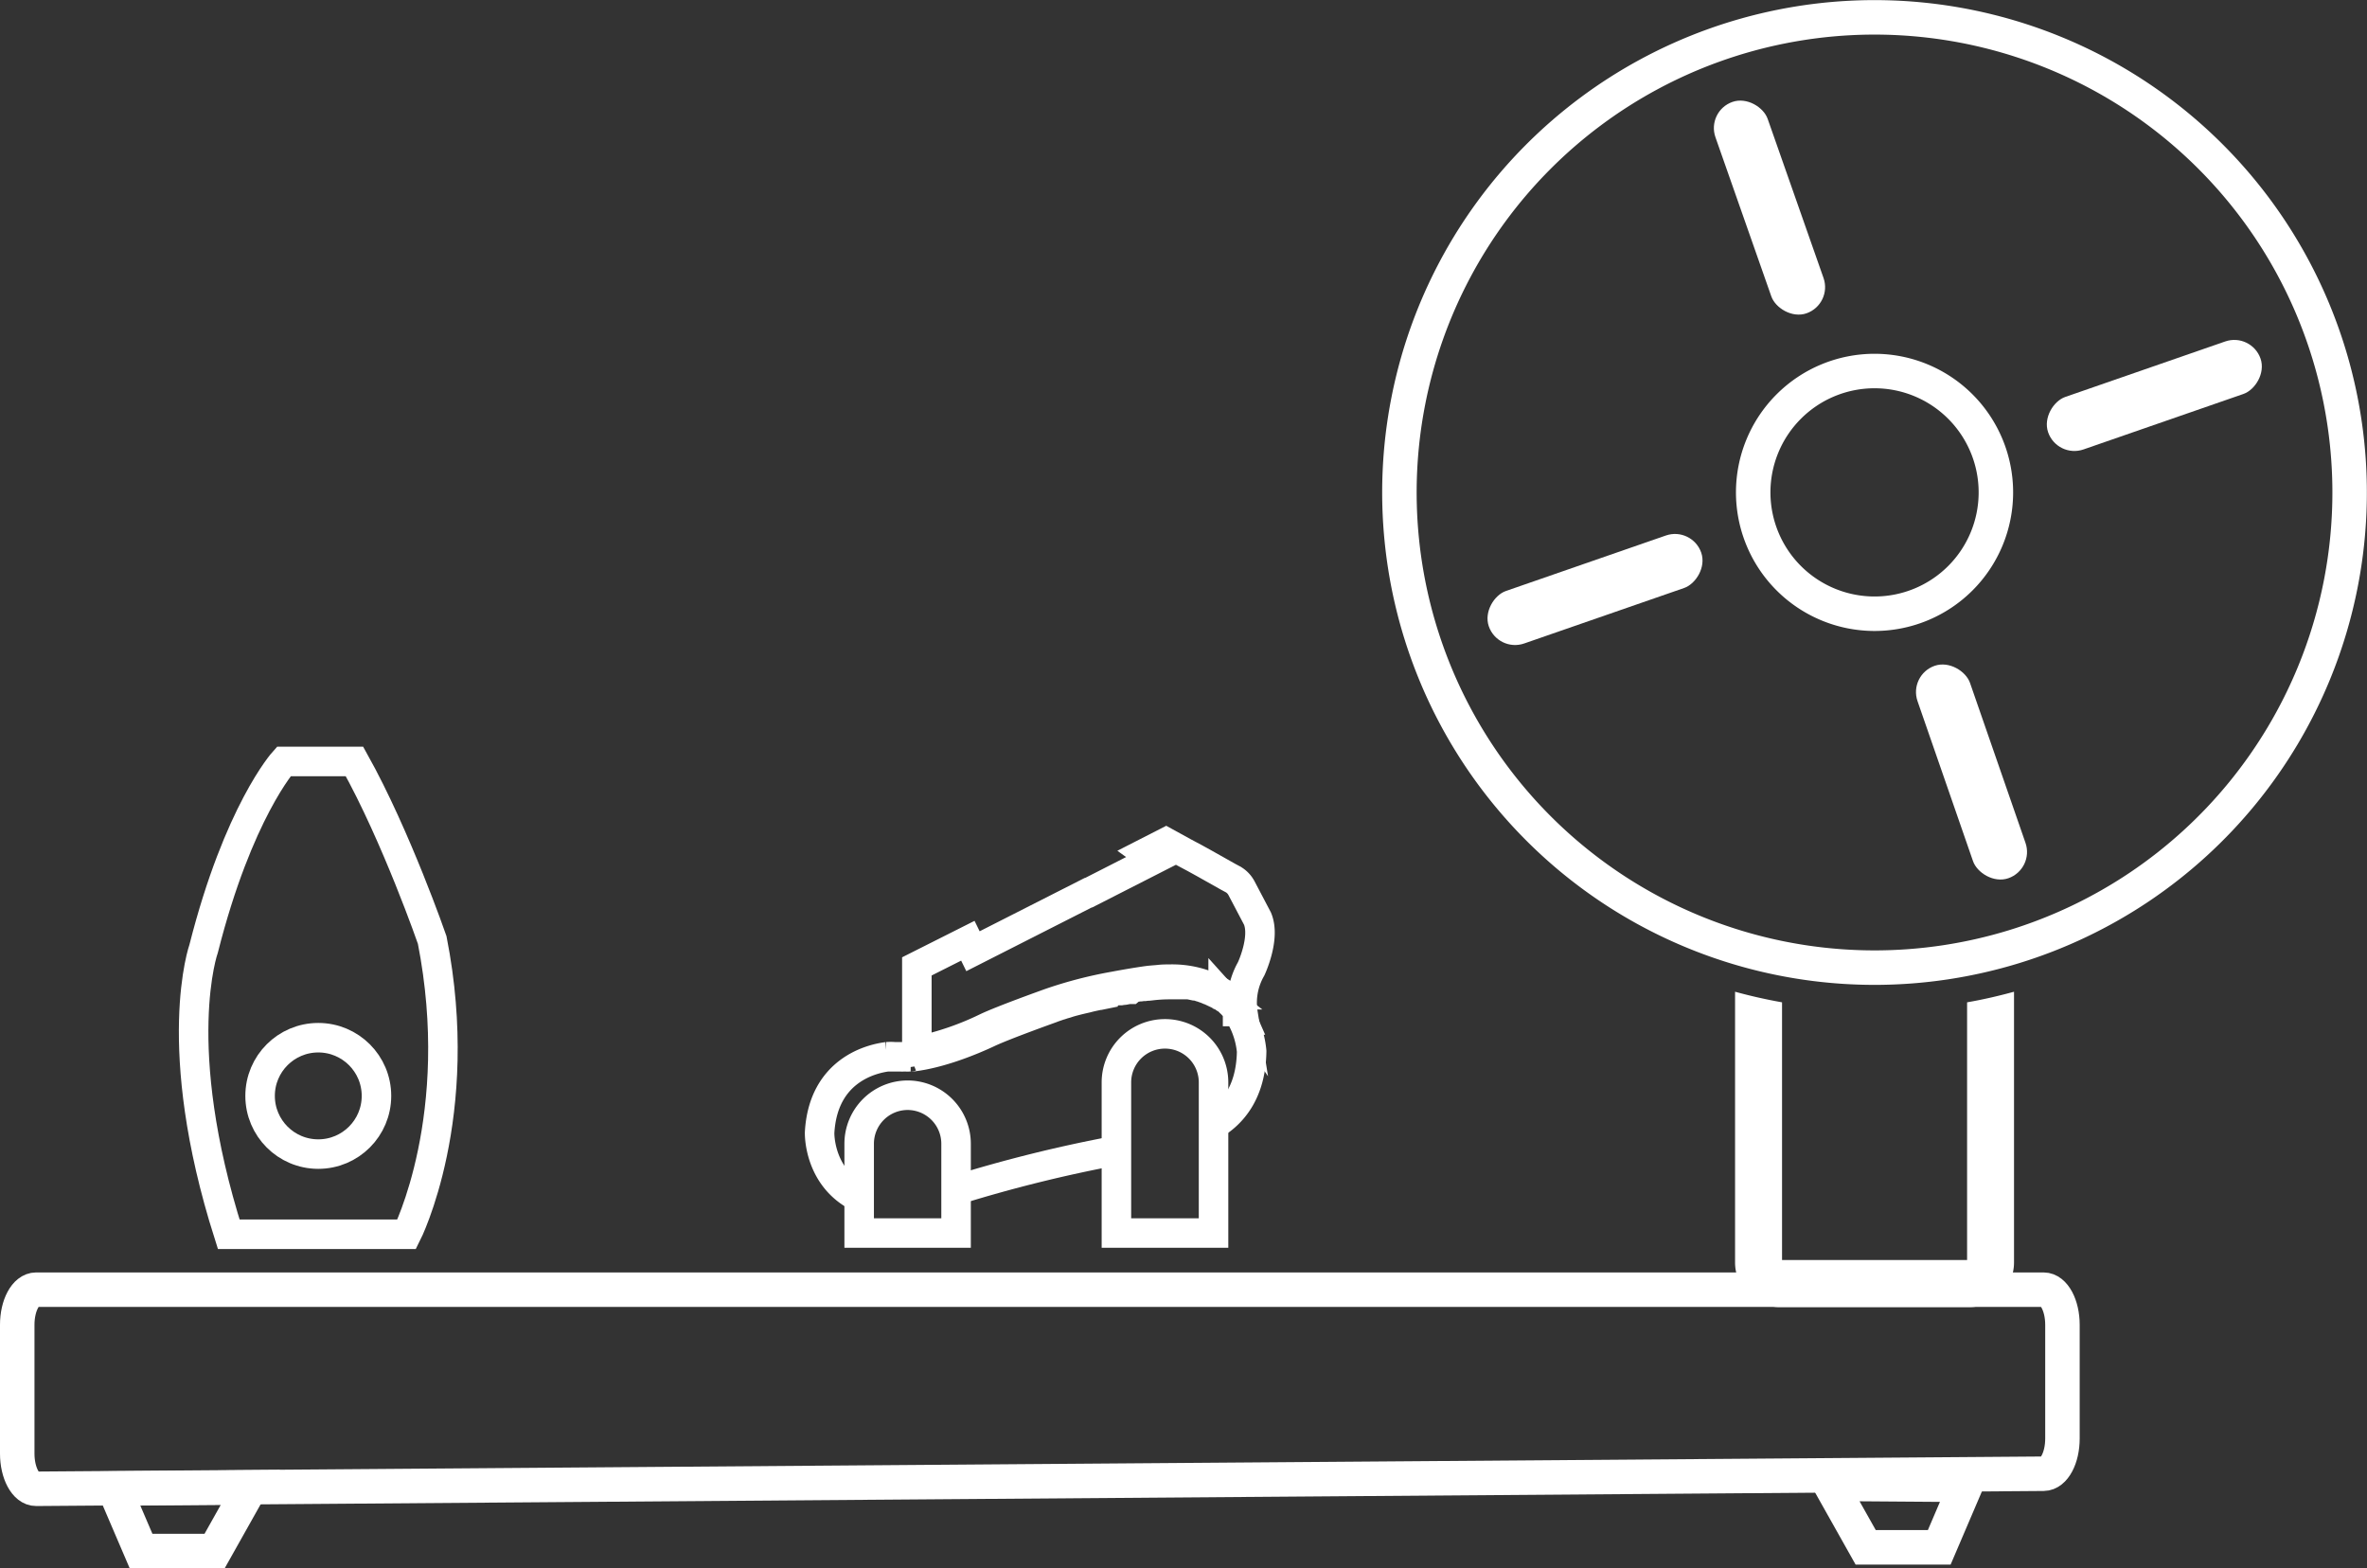<svg xmlns="http://www.w3.org/2000/svg" viewBox="0 0 424.27 281.08"><rect x="0" y="0" width="424.27" height="281.08" fill="#333333" stroke="none"/><defs><style>.cls-1,.cls-3{fill:none;stroke:#fff;stroke-miterlimit:10;}.cls-1{stroke-width:6.18px;}.cls-2{fill:#fff;}.cls-3{stroke-width:5.29px;}</style></defs><g id="Ebene_2" data-name="Ebene 2"><g id="Ebene_1-2" data-name="Ebene 1"><g id="Winder"><path class="cls-1" d="M368.36,9.5a85.16,85.16,0,1,0,46.41,111.13A85.16,85.16,0,0,0,368.36,9.5ZM336,110a21.75,21.75,0,1,1,21.75-21.75A21.74,21.74,0,0,1,336,110Z"/><rect class="cls-2" x="313.63" y="17.99" width="9.96" height="40.3" rx="4.98" transform="matrix(0.94, -0.33, 0.33, 0.94, 5.09, 106.5)"/><rect class="cls-2" x="348.4" y="118.25" width="9.96" height="40.3" rx="4.98" transform="translate(-25.84 123.42) rotate(-19.13)"/><rect class="cls-2" x="381.14" y="50.74" width="9.96" height="40.3" rx="4.98" transform="translate(326.59 -317.15) rotate(70.87)"/><rect class="cls-2" x="280.89" y="85.5" width="9.96" height="40.3" rx="4.98" transform="translate(292.03 -199.05) rotate(70.87)"/><path class="cls-1" d="M3.09,260.54V237.45c0-3.48,1.51-6.3,3.38-6.3H366.3c1.87,0,3.38,2.82,3.38,6.3v20.38c0,3.48-1.5,6.3-3.37,6.31L6.48,266.84C4.61,266.86,3.09,264,3.09,260.54Z"/><path class="cls-2" d="M361,177.75v48.53a8,8,0,0,1-8,8H319a8,8,0,0,1-8-8V177.75c2.79.77,5.59,1.39,8.42,1.9v46.19h33.17V179.65C355.4,179.16,358.2,178.52,361,177.75Z"/><path class="cls-3" d="M41,221.22H72.9S83.67,200,77.47,168.48c0,0-6.4-18.51-13.93-32H50.86S42.71,145.53,36.51,170C36.51,170,30.27,187.45,41,221.22Z"/><circle class="cls-3" cx="57.05" cy="196.42" r="10.43"/><path class="cls-3" d="M164.86,188.31l-.83.13a3.51,3.51,0,0,0,.31-1.63v-13.6l9.14-4.6.92,1.88L195.06,160l.08,0,11.77-6-1.57-1.13L209,151l3.22,1.77,1.88,1,1.67.92,4.39,2.47.73.39a3.94,3.94,0,0,1,1.65,1.66l2.86,5.44c1.46,3.5-1.14,9-1.14,9a12.2,12.2,0,0,0-1.46,8,13.39,13.39,0,0,0-4.29-4,17.37,17.37,0,0,0-8.89-2.15c-.58,0-1.18,0-1.79.07s-1,.08-1.57.14h0c-.24,0-3,.39-6.6,1.07a75.38,75.38,0,0,0-11.52,3c-.4.15-8.4,3-11.32,4.39A52.66,52.66,0,0,1,164.86,188.31Z"/><path class="cls-3" d="M154,214.63C146.66,211,146.91,203,146.91,203c.63-11.23,9.37-13.24,12.1-13.59a8.07,8.07,0,0,1,1.3,0l1.1,0a5.24,5.24,0,0,0,.56,0h.4a4.15,4.15,0,0,0,.56,0h.3a.11.11,0,0,1,.08,0h.18c5-.57,10.69-2.92,13.64-4.31s11.27-4.36,11.27-4.36c.44-.18.92-.33,1.38-.49a2.07,2.07,0,0,1,.33-.1l.41-.14.6-.17.42-.14.58-.17,1-.26.66-.16s0,0,0,0l1-.23.66-.17.63-.14h0l1-.21.11,0,.54-.11A2.84,2.84,0,0,0,198,178l1.86-.38.44-.08.19,0a1,1,0,0,0,.17,0l.23,0,.42-.07.15,0a.92.92,0,0,0,.25-.05l.65-.11.27,0L203,177l.2,0,.53-.1h.11l.47-.07a1.38,1.38,0,0,1,.2,0l.33-.05H205l.17,0,.42-.06h.13a.83.83,0,0,0,.15,0l.45-.05a27.55,27.55,0,0,1,3.28-.2H211a.12.12,0,0,1,.08,0h.08l.3,0h.25l.22,0h0l.29,0,.3,0,.12,0h.24l.24,0,1,.21.19,0h.08l.25.07.28.08h0c.09,0,.18.07.27.09l.29.08c.26.1.51.19.78.27a.76.76,0,0,0,.13.07l0,0h0l.1,0,.15.07a8.83,8.83,0,0,1,.82.37l0,0h.06l.07,0,.24.14.08,0,.35.19.16.11a0,0,0,0,1,0,0l.06,0,.09.07a.25.25,0,0,1,.08,0,.54.54,0,0,1,.16.1l.31.22.07,0,0,0,.05,0a.5.5,0,0,0,.08.07l.09.06.05,0,.12.09s.08.08.12.1.05,0,.06.07a2.16,2.16,0,0,1,.33.27l.29.27.11.12.13.11s0,0,0,0a.22.22,0,0,1,.09.1l.14.14v0l0,0,.06.05a1.47,1.47,0,0,0,.23.26.45.45,0,0,0,.11.13v0s0,0,0,0a.86.86,0,0,0,.07.1l0,0a1.58,1.58,0,0,0,.12.15l.13.16c.09.11.16.24.26.35l0,0s0,0,0,0,0,0,0,0,0,.06,0,.09h0a1.1,1.1,0,0,0,.09.14c.14.2.26.4.39.61,0,0,.05.09.09.14a3,3,0,0,0,.16.31.54.54,0,0,0,.09.15l.07.16a15.57,15.57,0,0,1,1.63,5.61c-.11,7.73-3.82,11.57-7.33,13.47"/><path class="cls-3" d="M171.37,213.32a253.44,253.44,0,0,1,28.74-7.12"/><path class="cls-3" d="M217.52,221V194a8.7,8.7,0,0,0-8.71-8.7h0a8.7,8.7,0,0,0-8.7,8.7v27Z"/><path class="cls-3" d="M171.37,221V205a8.7,8.7,0,0,0-8.7-8.7h0A8.7,8.7,0,0,0,154,205V221Z"/><polygon class="cls-1" points="20.48 266.79 25.28 277.99 38.47 277.99 44.87 266.6 20.48 266.79"/><polygon class="cls-1" points="352.39 266.13 347.6 277.33 334.41 277.33 328.01 265.95 352.39 266.13"/></g></g></g></svg>